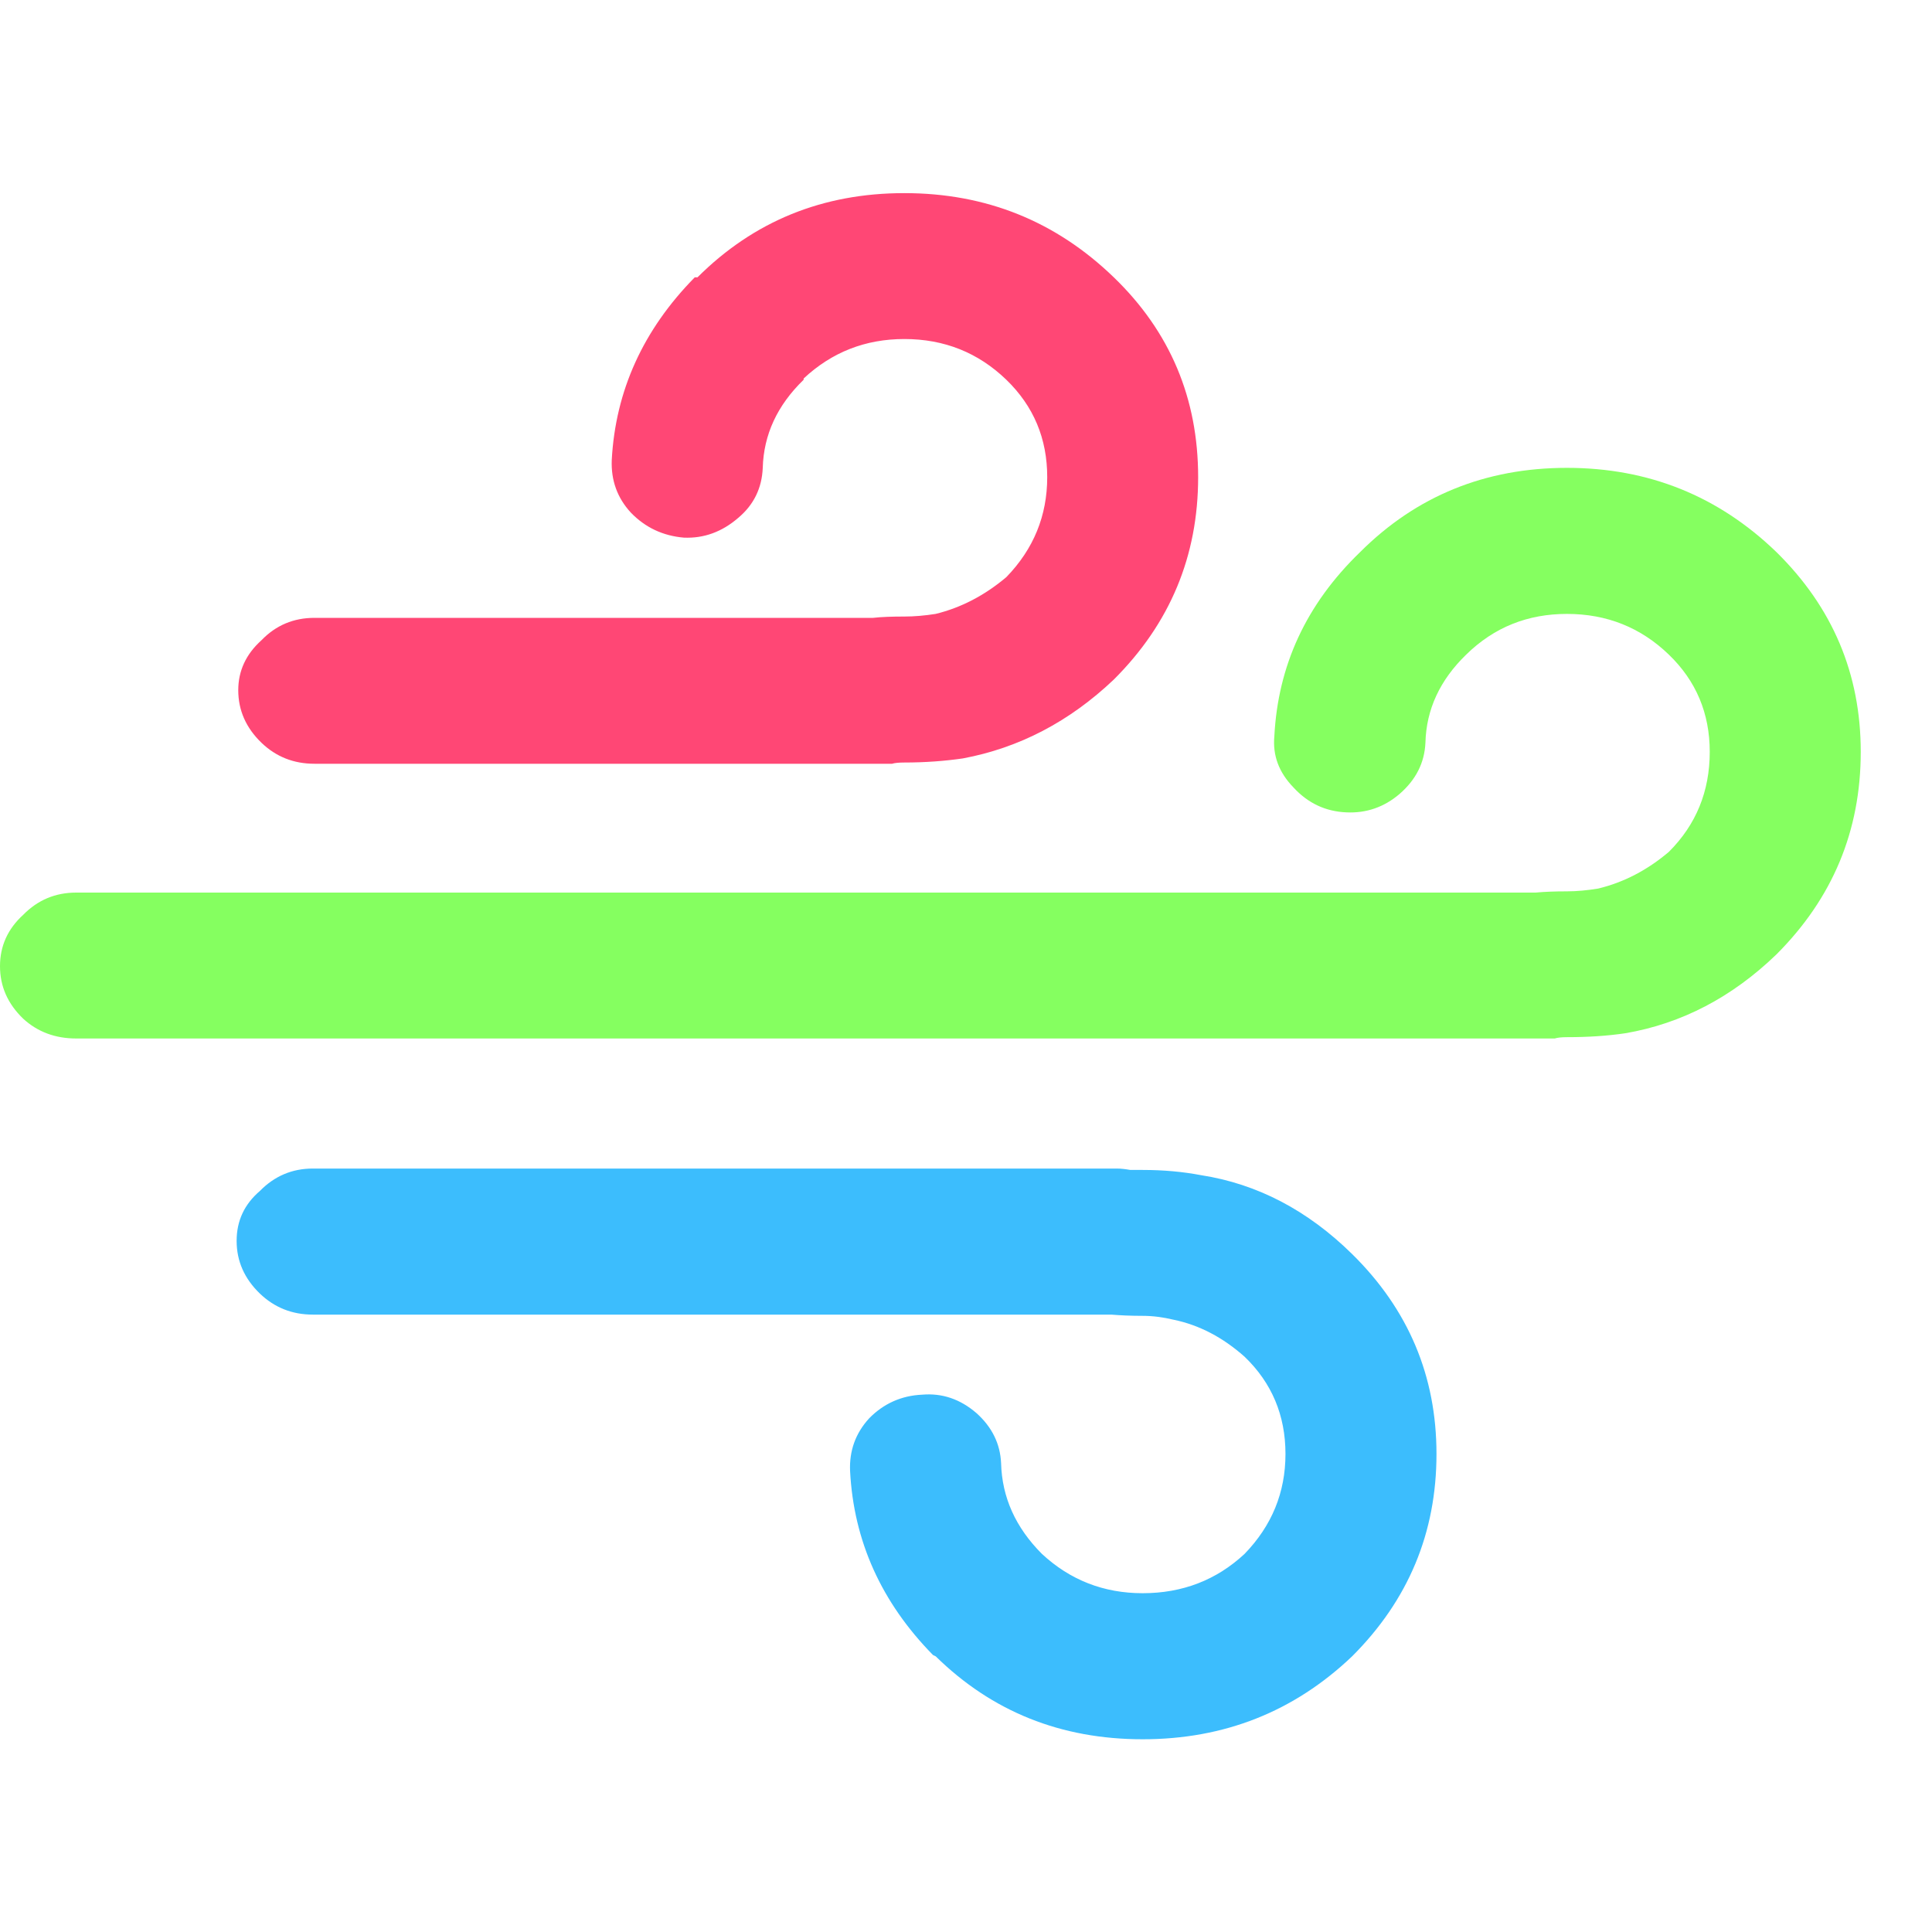 <?xml version="1.0" encoding="UTF-8"?>
<svg width="30px" height="30px" viewBox="0 0 25 20" version="1.1" xmlns="http://www.w3.org/2000/svg" xmlns:xlink="http://www.w3.org/1999/xlink">
    <!-- Generator: Sketch 48.2 (47327) - http://www.bohemiancoding.com/sketch -->
    <title>Group</title>
    <desc>Created with Sketch.</desc>
    <defs></defs>
    <g id="Icons-/-Wind-Enhanced-Copy-11" stroke="none" stroke-width="1" fill="none" fill-rule="evenodd" transform="translate(-18, -20)">
        <g id="Group" transform="translate(18, 20)">
            <path d="M21.595,8.523 C21.314,8.761 21.009,8.919 20.68,8.998 C20.539,9.021 20.404,9.034 20.276,9.034 C20.123,9.034 19.988,9.039 19.87,9.05 L19.729,9.05 L0.986,9.05 C0.717,9.05 0.488,9.146 0.3,9.338 C0.1,9.52 0,9.742 0,10.002 C0,10.264 0.1,10.489 0.3,10.682 C0.488,10.854 0.717,10.938 0.986,10.938 L19.729,10.938 L19.94,10.938 L20.118,10.938 C20.153,10.927 20.205,10.921 20.276,10.921 C20.545,10.921 20.798,10.905 21.033,10.87 C21.76,10.745 22.412,10.405 22.987,9.85 C23.714,9.123 24.078,8.251 24.078,7.229 C24.078,6.22 23.714,5.359 22.987,4.644 C22.235,3.918 21.332,3.554 20.276,3.554 C19.22,3.554 18.327,3.918 17.6,4.644 C16.896,5.324 16.537,6.119 16.49,7.026 C16.467,7.276 16.549,7.495 16.737,7.689 C16.925,7.894 17.154,8.001 17.423,8.012 C17.681,8.024 17.911,7.944 18.11,7.774 C18.321,7.591 18.433,7.372 18.445,7.111 C18.456,6.679 18.633,6.3 18.972,5.971 C19.336,5.614 19.771,5.444 20.276,5.444 C20.792,5.444 21.232,5.62 21.595,5.971 C21.948,6.311 22.124,6.731 22.124,7.229 C22.124,7.739 21.948,8.171 21.595,8.523 Z" id="Fill-1" fill="#85FF60"></path>
            <path d="M4.048,12.621 C3.779,12.621 3.551,12.719 3.363,12.911 C3.163,13.082 3.062,13.296 3.062,13.557 C3.062,13.819 3.163,14.046 3.363,14.239 C3.551,14.419 3.779,14.511 4.048,14.511 L14.239,14.511 L14.38,14.511 C14.498,14.521 14.633,14.527 14.786,14.527 C14.914,14.527 15.049,14.544 15.19,14.578 C15.518,14.646 15.824,14.806 16.105,15.056 C16.458,15.395 16.634,15.816 16.634,16.314 C16.634,16.812 16.458,17.242 16.105,17.607 C15.742,17.945 15.302,18.116 14.786,18.116 C14.28,18.116 13.846,17.945 13.482,17.607 C13.141,17.265 12.966,16.875 12.954,16.433 C12.943,16.183 12.837,15.967 12.637,15.787 C12.426,15.604 12.191,15.525 11.933,15.547 C11.664,15.559 11.434,15.662 11.246,15.854 C11.07,16.047 10.989,16.273 11,16.535 C11.047,17.442 11.405,18.235 12.073,18.916 L12.108,18.933 C12.837,19.648 13.728,20.006 14.786,20.006 C15.842,20.006 16.745,19.648 17.496,18.933 C18.224,18.206 18.588,17.334 18.588,16.314 C18.588,15.305 18.224,14.443 17.496,13.727 C16.922,13.162 16.27,12.82 15.543,12.707 C15.307,12.662 15.055,12.639 14.786,12.639 L14.626,12.639 C14.568,12.629 14.51,12.621 14.45,12.621 L14.239,12.621 L4.048,12.621" id="Path" fill="#3CBDFD"></path>
            <path d="M9.025,1.089 L8.99,1.089 C8.322,1.768 7.964,2.557 7.916,3.454 C7.906,3.715 7.987,3.942 8.163,4.133 C8.35,4.327 8.58,4.434 8.849,4.457 C9.108,4.468 9.343,4.383 9.554,4.2 C9.754,4.032 9.859,3.816 9.87,3.554 C9.882,3.124 10.058,2.744 10.399,2.414 L10.399,2.398 C10.763,2.058 11.197,1.887 11.702,1.887 C12.219,1.887 12.658,2.063 13.022,2.414 C13.375,2.756 13.551,3.175 13.551,3.674 C13.551,4.173 13.375,4.604 13.022,4.968 C12.741,5.205 12.435,5.364 12.107,5.444 C11.966,5.466 11.831,5.478 11.702,5.478 C11.549,5.478 11.414,5.482 11.297,5.495 L11.156,5.495 L4.069,5.495 C3.8,5.495 3.571,5.59 3.383,5.785 C3.183,5.965 3.083,6.181 3.083,6.431 C3.083,6.691 3.183,6.918 3.383,7.111 C3.571,7.292 3.8,7.383 4.069,7.383 L11.156,7.383 L11.367,7.383 L11.543,7.383 C11.579,7.372 11.632,7.367 11.702,7.367 C11.971,7.367 12.224,7.348 12.459,7.314 C13.187,7.178 13.839,6.838 14.413,6.293 C15.141,5.567 15.504,4.694 15.504,3.674 C15.504,2.655 15.141,1.792 14.413,1.089 C13.661,0.362 12.758,-0.001 11.702,-0.001 C10.645,-0.001 9.754,0.362 9.025,1.089" id="Path" fill="#FF4775"></path>
        </g>
    </g>
</svg>